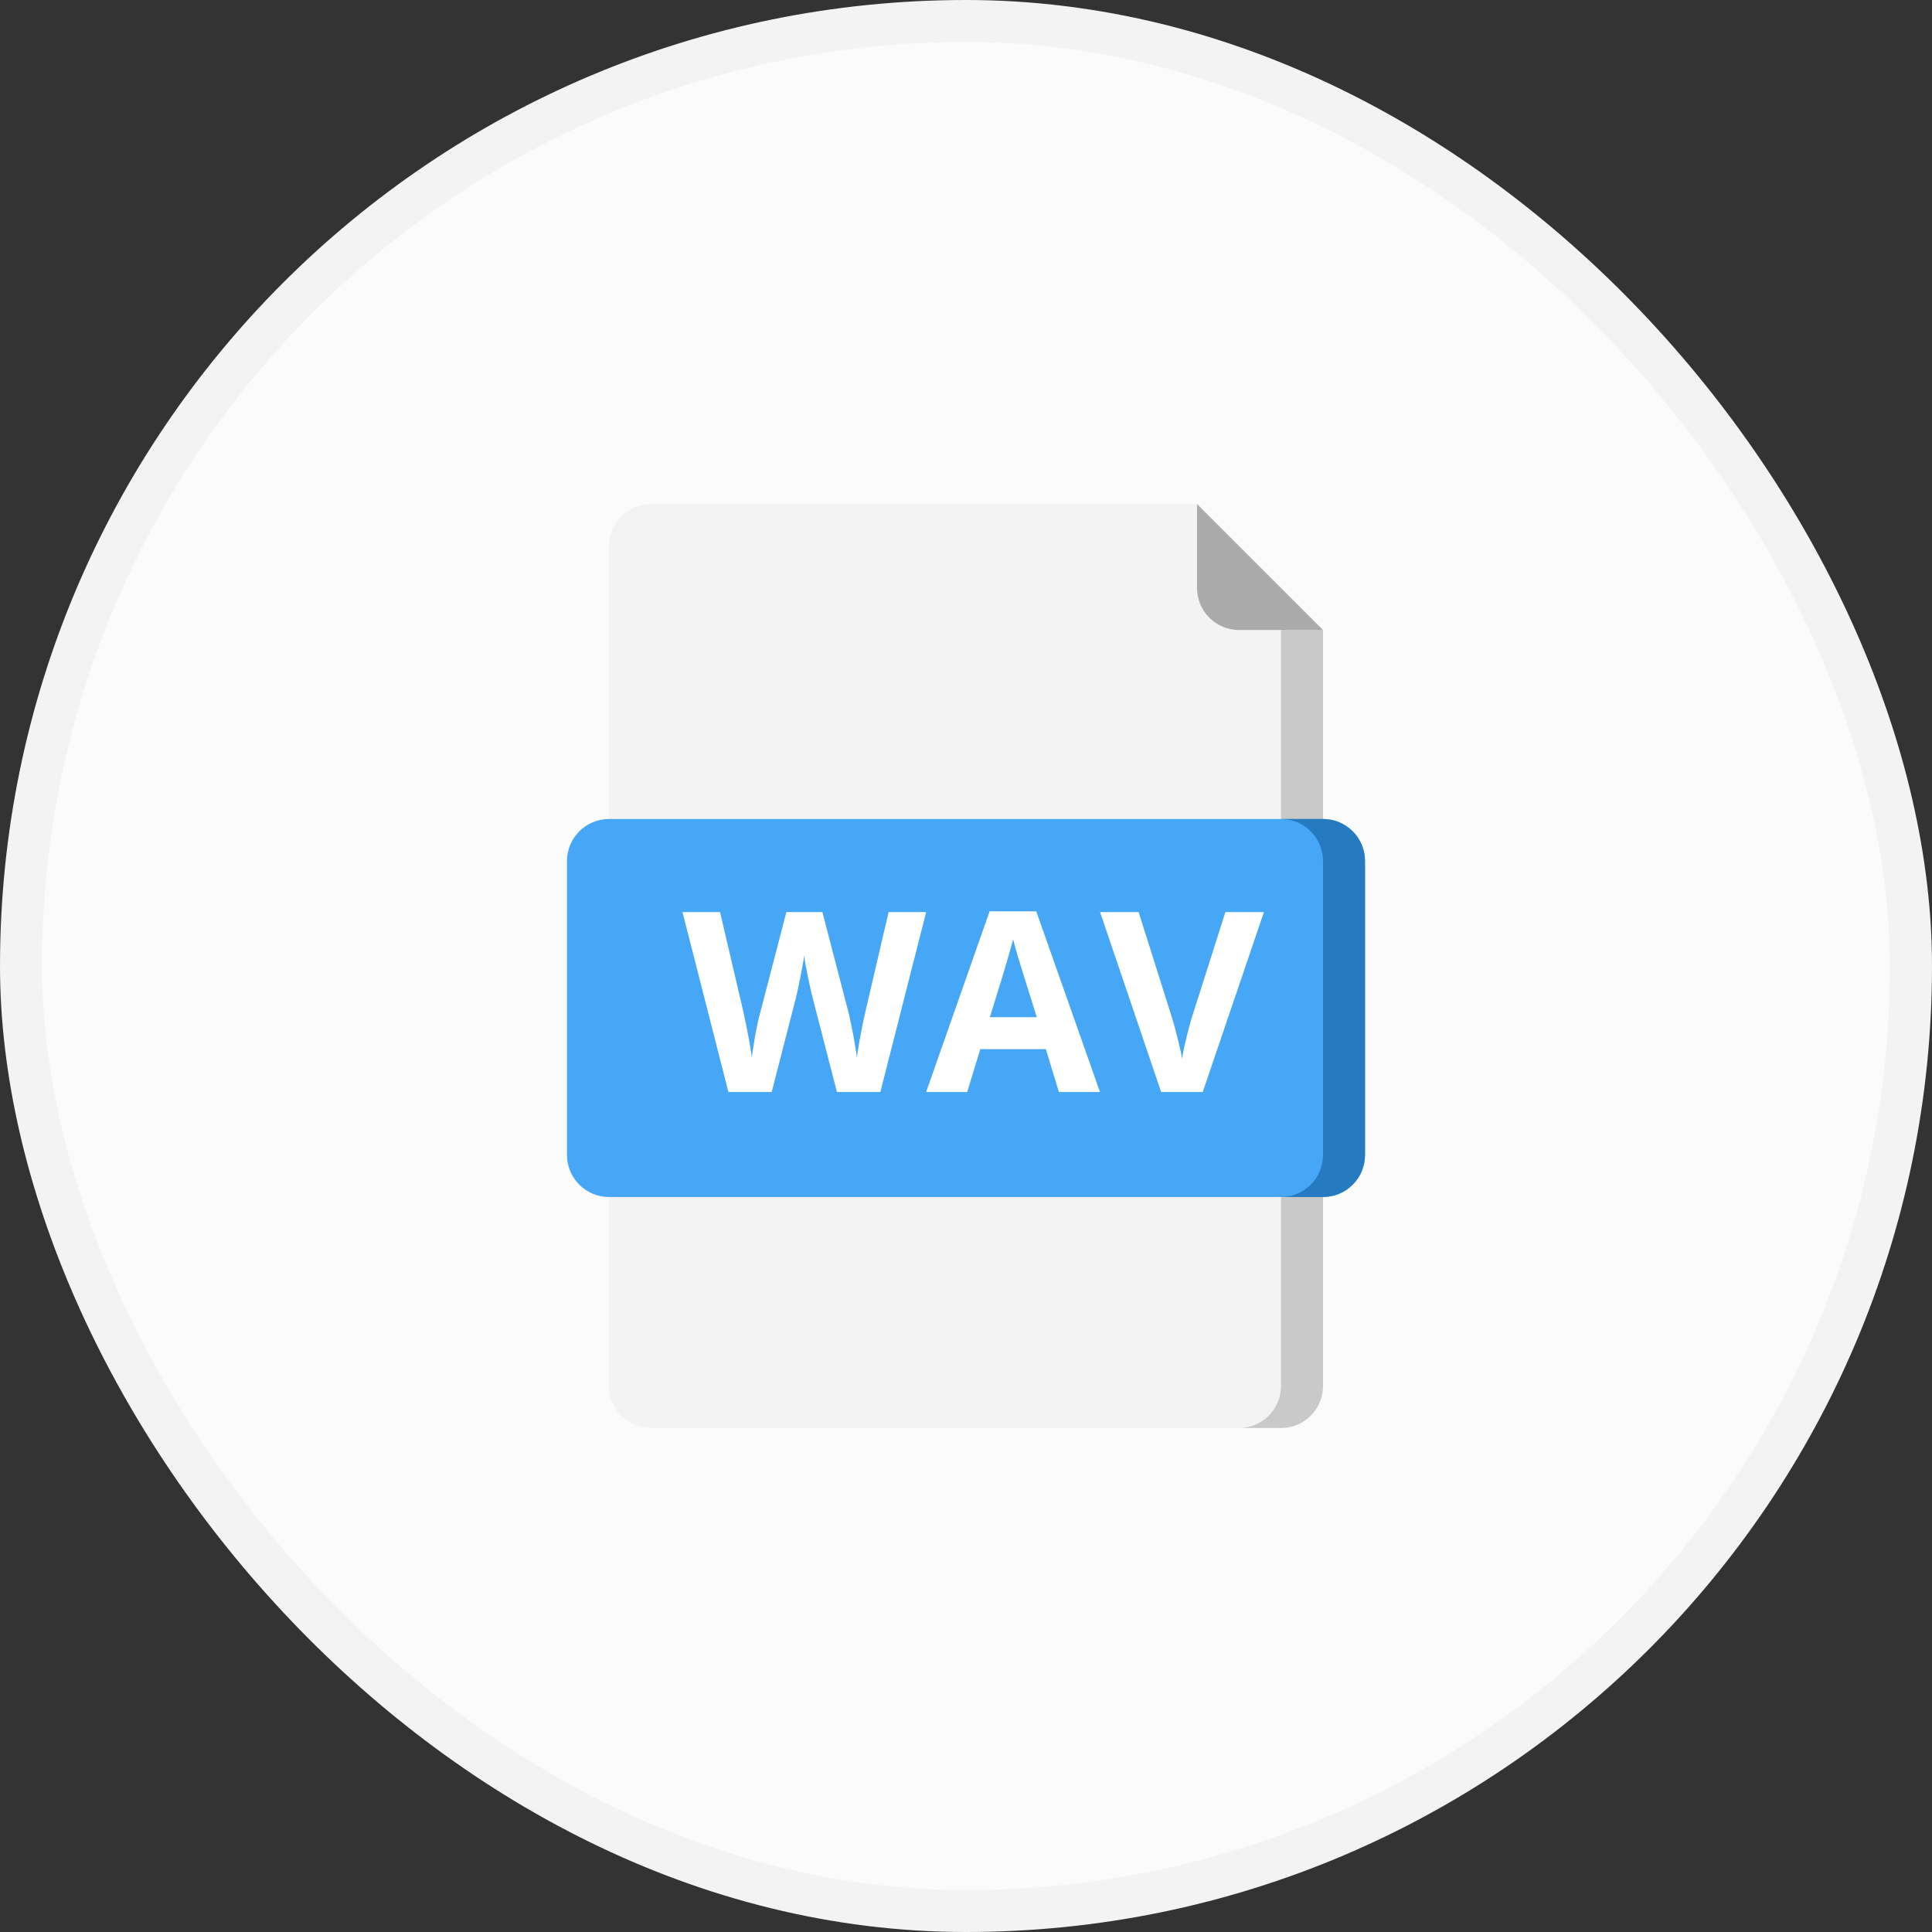 <svg width="46" height="46" viewBox="0 0 46 46" fill="none" xmlns="http://www.w3.org/2000/svg">
<rect x="0" y="0" width="46" height="46" fill="#333333" stroke="none"/>
<rect x="0.5" y="0.5" width="45" height="45" rx="22.5" fill="#FBFBFB"/>
<rect x="0.5" y="0.5" width="45" height="45" rx="22.5" stroke="#F3F3F3"/>
<path d="M30.5 34H15.5C15.235 34 14.98 33.895 14.793 33.707C14.605 33.52 14.5 33.265 14.5 33V13C14.5 12.735 14.605 12.48 14.793 12.293C14.98 12.105 15.235 12 15.5 12H28.5V14C28.5 14.265 28.605 14.52 28.793 14.707C28.98 14.895 29.235 15 29.5 15H31.5V33C31.5 33.265 31.395 33.52 31.207 33.707C31.02 33.895 30.765 34 30.5 34Z" fill="#F3F3F3"/>
<path d="M30.5 15V33C30.5 33.265 30.395 33.52 30.207 33.707C30.02 33.895 29.765 34 29.5 34H30.5C30.765 34 31.02 33.895 31.207 33.707C31.395 33.52 31.5 33.265 31.5 33V15H30.5Z" fill="#C9C9C9"/>
<path d="M31.5 15H29.5C29.235 15 28.98 14.895 28.793 14.707C28.605 14.52 28.5 14.265 28.5 14V12L31.5 15Z" fill="#ABABAB"/>
<path d="M31.5 19.5H14.5C13.948 19.5 13.5 19.948 13.5 20.5V27.5C13.5 28.052 13.948 28.5 14.5 28.5H31.5C32.052 28.5 32.5 28.052 32.5 27.5V20.5C32.5 19.948 32.052 19.5 31.5 19.5Z" fill="#46A7F6"/>
<path d="M22.051 21.717L20.961 26H19.927L19.347 23.75C19.335 23.707 19.319 23.642 19.3 23.554C19.28 23.466 19.26 23.37 19.238 23.267C19.217 23.161 19.197 23.062 19.18 22.971C19.164 22.877 19.153 22.803 19.148 22.748C19.142 22.803 19.13 22.876 19.112 22.968C19.097 23.06 19.078 23.157 19.057 23.261C19.037 23.364 19.018 23.461 18.998 23.551C18.979 23.641 18.963 23.709 18.951 23.756L18.374 26H17.343L16.25 21.717H17.144L17.691 24.055C17.707 24.125 17.725 24.209 17.744 24.307C17.766 24.404 17.786 24.507 17.806 24.614C17.827 24.72 17.846 24.822 17.861 24.922C17.879 25.02 17.892 25.105 17.899 25.177C17.909 25.102 17.922 25.017 17.938 24.919C17.953 24.819 17.97 24.719 17.987 24.617C18.007 24.514 18.026 24.418 18.046 24.33C18.065 24.242 18.083 24.171 18.099 24.116L18.723 21.717H19.581L20.205 24.116C20.219 24.169 20.234 24.24 20.252 24.33C20.271 24.418 20.291 24.514 20.311 24.617C20.33 24.721 20.348 24.822 20.363 24.922C20.381 25.02 20.394 25.105 20.401 25.177C20.415 25.079 20.434 24.961 20.457 24.822C20.482 24.682 20.509 24.542 20.536 24.403C20.565 24.265 20.591 24.148 20.612 24.055L21.157 21.717H22.051ZM25.212 26L24.901 24.98H23.34L23.029 26H22.051L23.562 21.699H24.673L26.19 26H25.212ZM24.685 24.219L24.374 23.223C24.355 23.156 24.328 23.071 24.295 22.968C24.264 22.862 24.231 22.756 24.198 22.648C24.167 22.539 24.142 22.444 24.122 22.364C24.102 22.444 24.075 22.544 24.04 22.663C24.007 22.78 23.975 22.892 23.943 22.997C23.912 23.102 23.89 23.178 23.876 23.223L23.568 24.219H24.685ZM30.093 21.717L28.637 26H27.646L26.193 21.717H27.11L27.916 24.266C27.93 24.309 27.952 24.39 27.983 24.509C28.015 24.626 28.046 24.751 28.077 24.884C28.11 25.015 28.133 25.123 28.145 25.209C28.156 25.123 28.177 25.015 28.206 24.884C28.237 24.753 28.268 24.629 28.297 24.512C28.328 24.393 28.351 24.311 28.364 24.266L29.176 21.717H30.093Z" fill="white"/>
<path d="M31.5 19.5H30.5C30.765 19.5 31.02 19.605 31.207 19.793C31.395 19.98 31.5 20.235 31.5 20.5V27.5C31.5 27.765 31.395 28.02 31.207 28.207C31.02 28.395 30.765 28.5 30.5 28.5H31.5C31.765 28.5 32.02 28.395 32.207 28.207C32.395 28.02 32.5 27.765 32.5 27.5V20.5C32.5 20.235 32.395 19.98 32.207 19.793C32.02 19.605 31.765 19.5 31.5 19.5Z" fill="#267BC0"/>
</svg>
